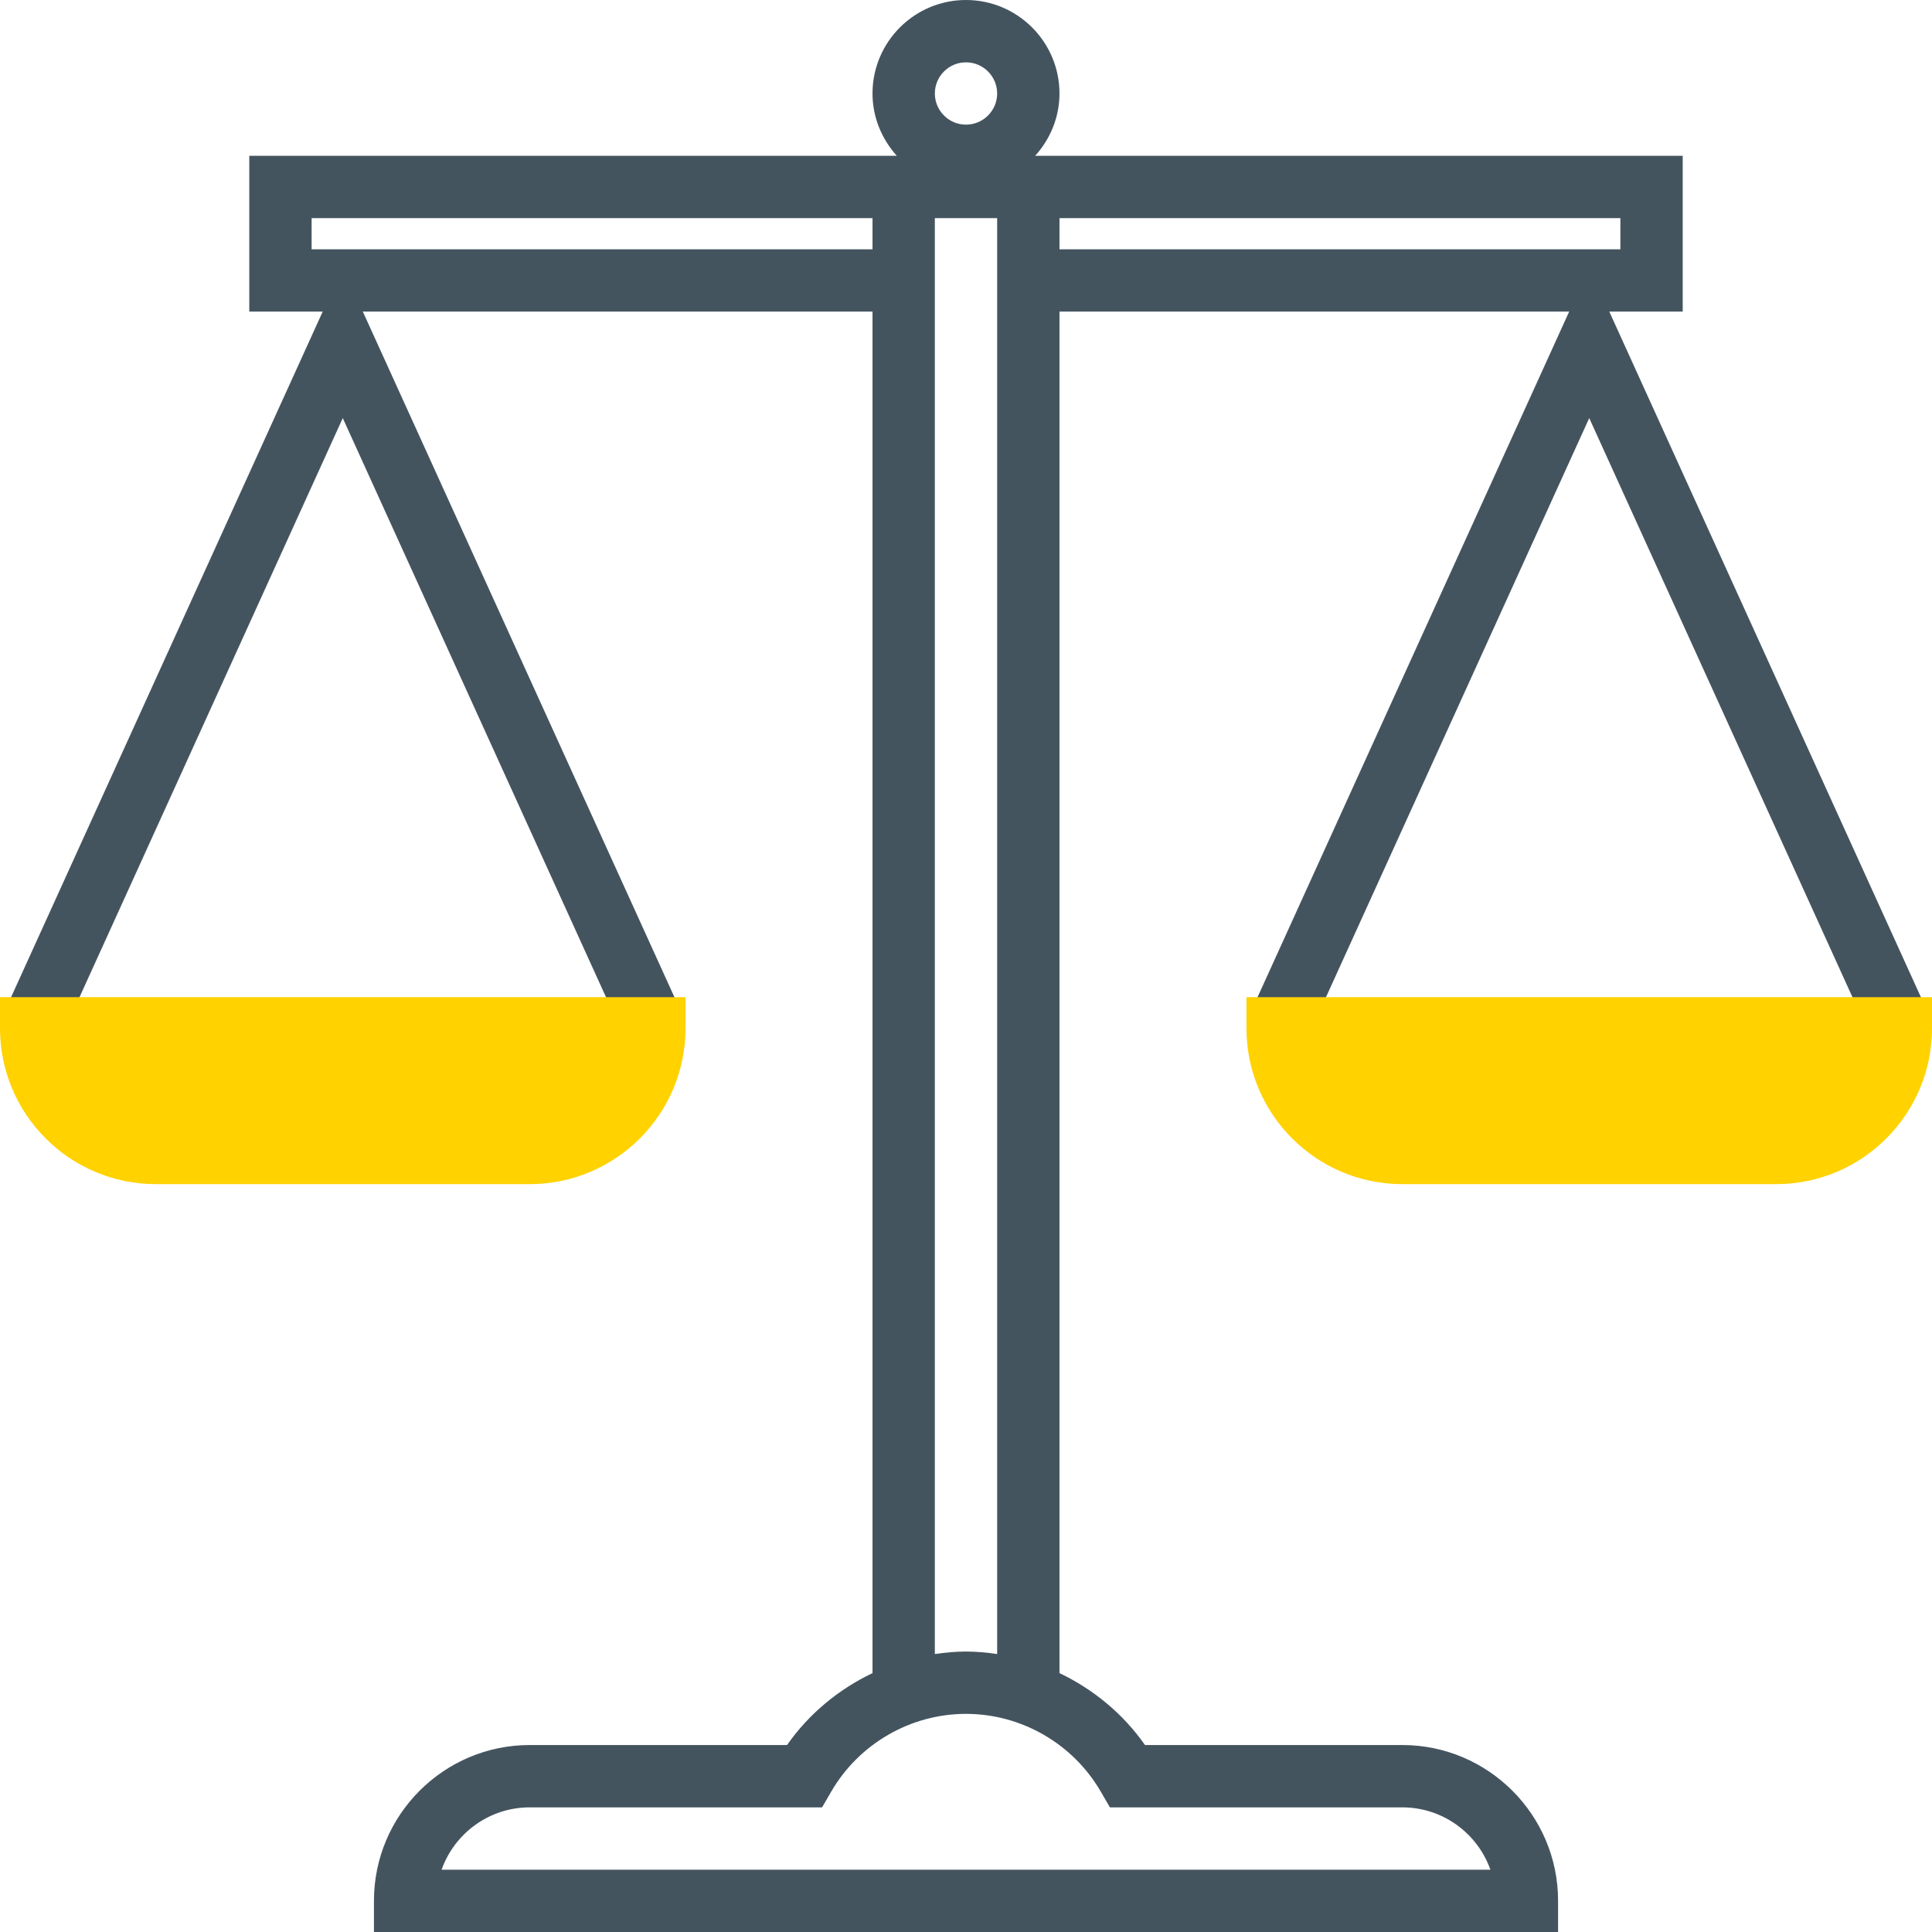 <svg width="72" height="72" viewBox="0 0 72 72" fill="none" xmlns="http://www.w3.org/2000/svg">
<rect width="72" height="72" fill="black" fill-opacity="0"/>
<rect width="72" height="72" fill="black" fill-opacity="0"/>
<rect width="72" height="72" fill="black" fill-opacity="0"/>
<path d="M59.974 11.613H62.71V5.806H39.484H38.578C39.134 5.188 39.484 4.379 39.484 3.484C39.484 1.563 37.921 0 36 0C34.079 0 32.516 1.563 32.516 3.484C32.516 4.379 32.866 5.189 33.422 5.807H32.516H9.29V11.613H12.026L0.104 37.842L2.218 38.802L12.774 15.581L23.33 38.803L25.444 37.843L13.522 11.613H32.516V62.352C31.255 62.954 30.147 63.864 29.331 65.032H19.742C16.54 65.032 13.936 67.637 13.936 70.839V72H58.065V70.839C58.065 67.637 55.46 65.032 52.258 65.032H42.67C41.853 63.864 40.745 62.954 39.484 62.352V11.613H58.478L46.556 37.842L48.67 38.802L59.226 15.581L69.782 38.803L71.896 37.843L59.974 11.613ZM36 2.323C36.64 2.323 37.161 2.844 37.161 3.484C37.161 4.124 36.64 4.645 36 4.645C35.36 4.645 34.839 4.124 34.839 3.484C34.839 2.844 35.36 2.323 36 2.323ZM11.613 9.29V8.129H32.516V9.29H11.613ZM41.027 66.776L41.363 67.355H52.258C53.772 67.355 55.064 68.326 55.543 69.678H16.457C16.936 68.326 18.228 67.355 19.742 67.355H30.637L30.973 66.776C32.008 64.984 33.935 63.871 36 63.871C38.065 63.871 39.991 64.984 41.027 66.776ZM36 61.548C35.608 61.548 35.221 61.586 34.839 61.641V8.129H37.161V61.641C36.779 61.586 36.392 61.548 36 61.548ZM39.484 8.129H60.387V9.29H39.484V8.129Z" fill="#44545F"/>
<path d="M19.742 44.129H5.806C2.605 44.129 0 41.524 0 38.322V37.161H25.548V38.322C25.548 41.524 22.944 44.129 19.742 44.129Z" fill="#FFD200"/>
<path d="M66.194 44.129H52.258C49.057 44.129 46.452 41.524 46.452 38.322V37.161H72V38.322C72 41.524 69.395 44.129 66.194 44.129Z" fill="#FFD200"/>
</svg>
